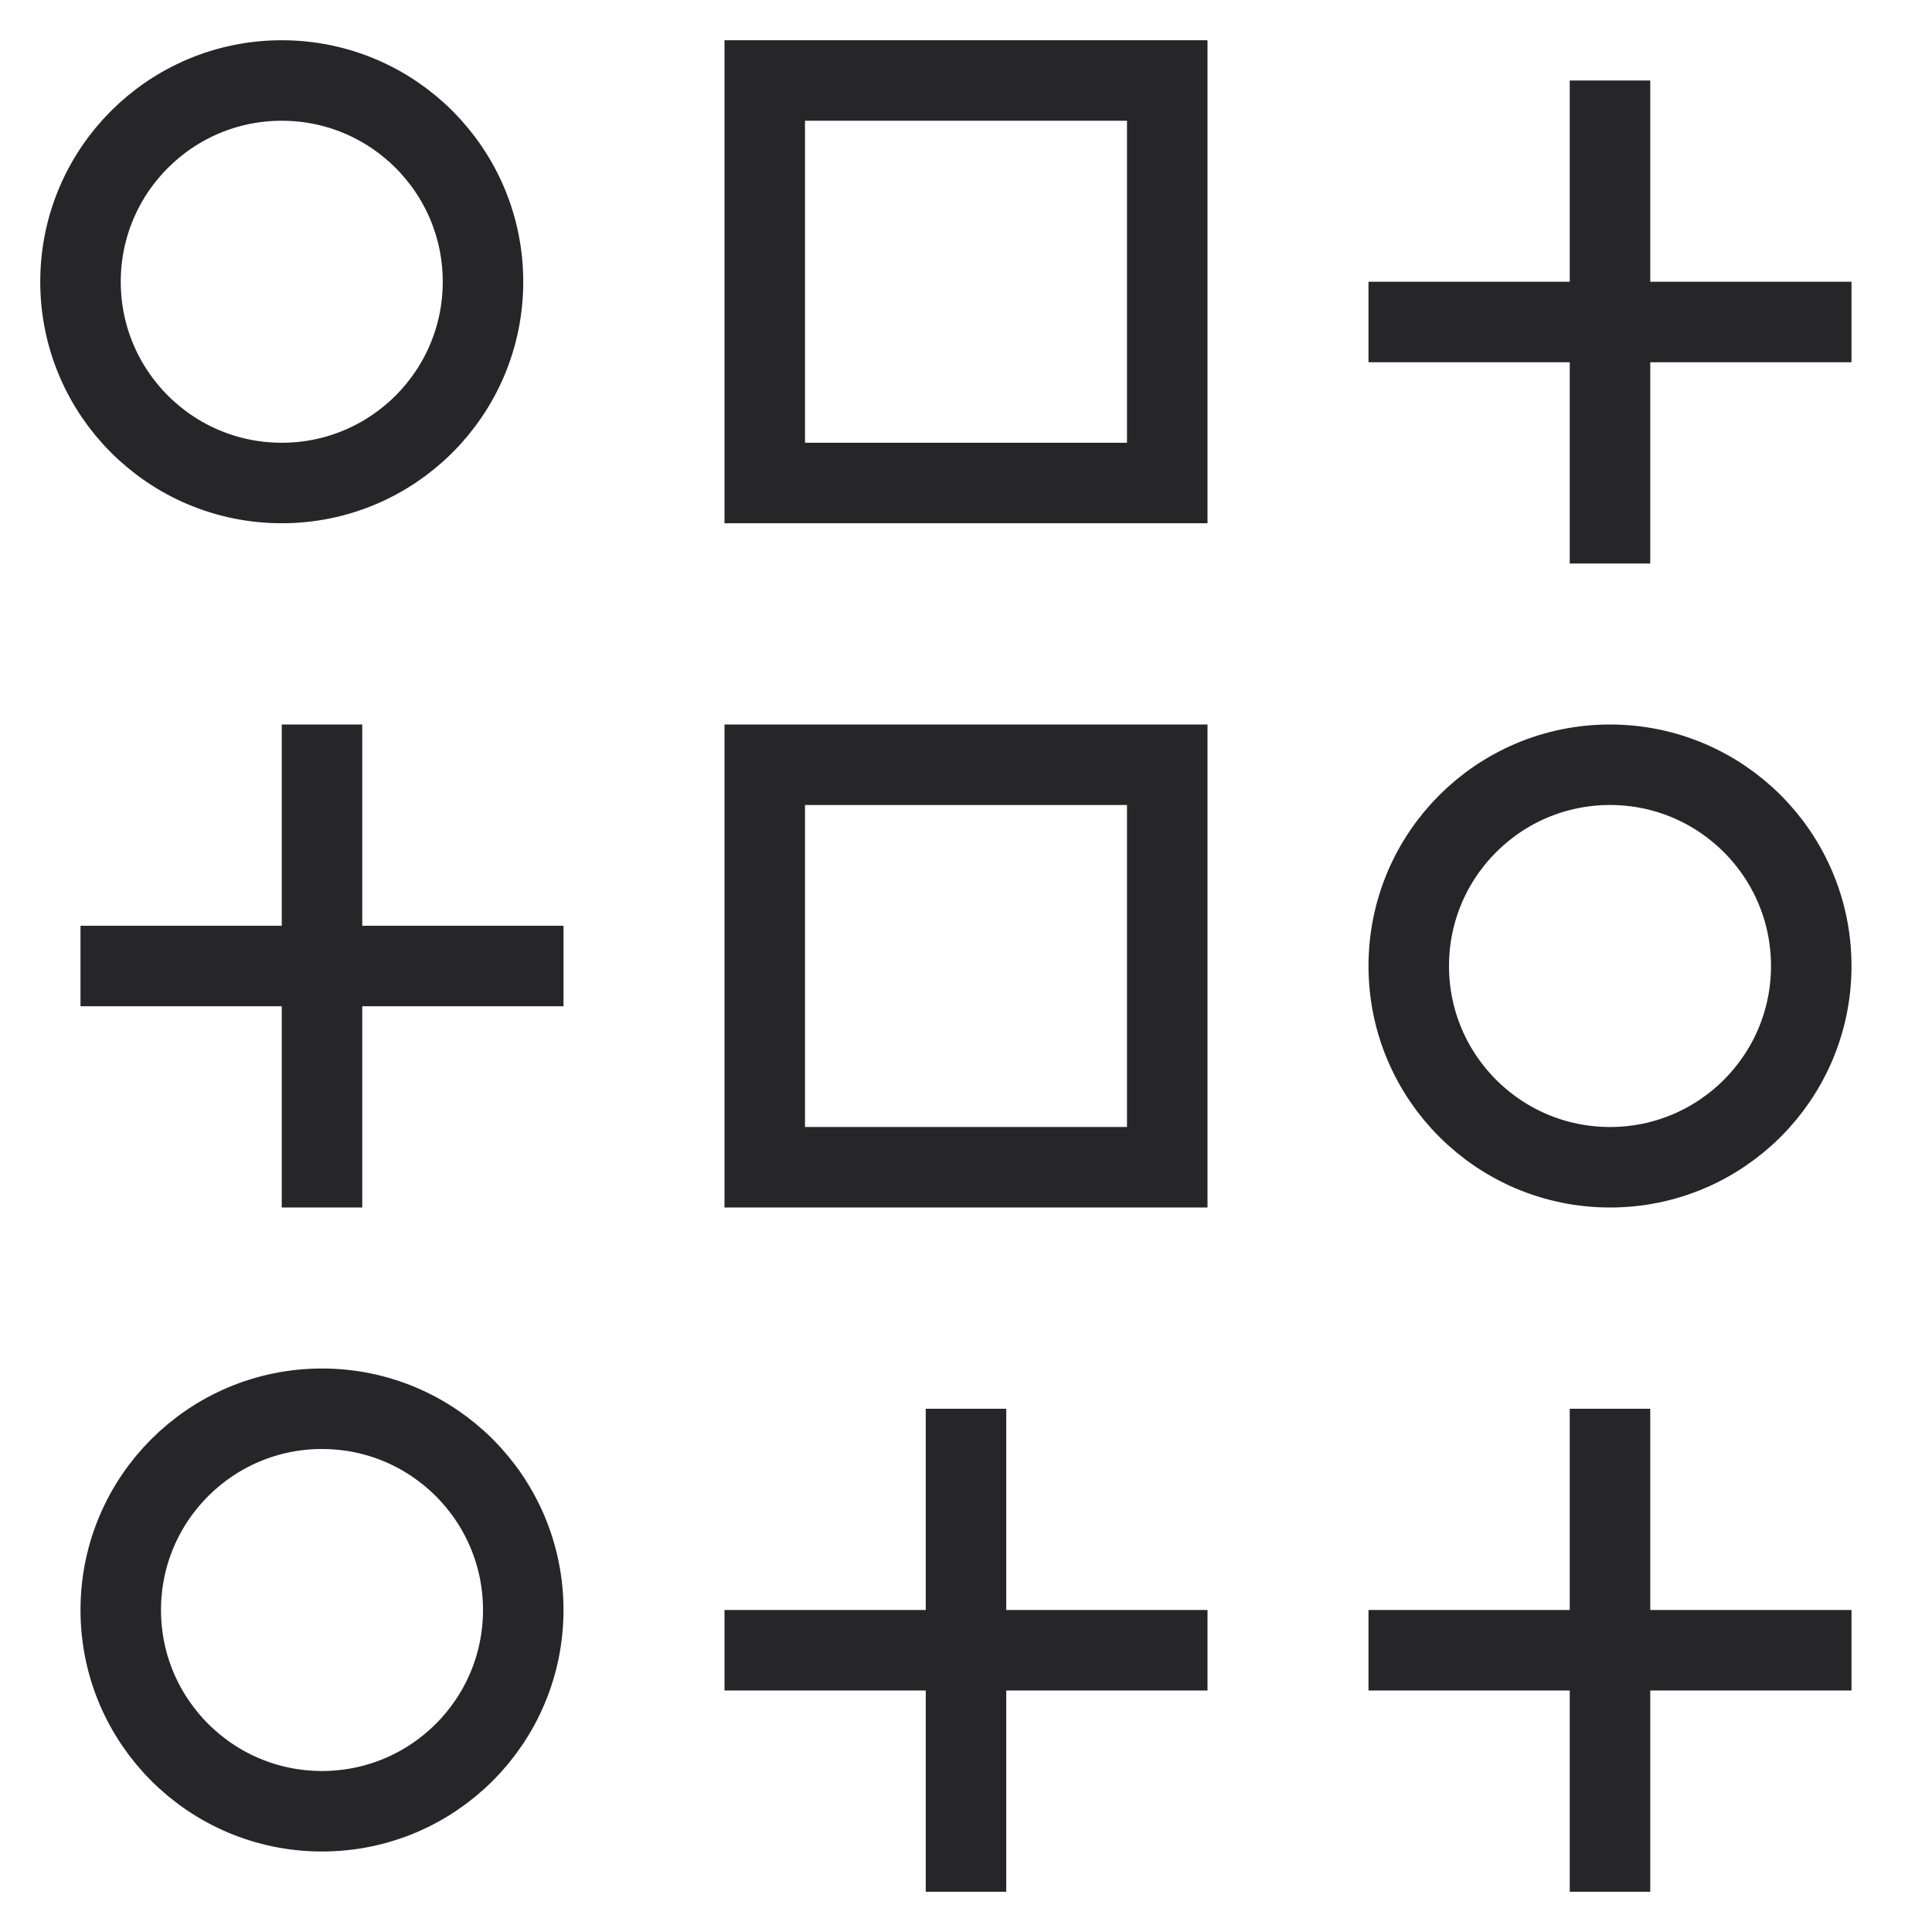 <?xml version="1.0" encoding="UTF-8"?>
<svg width="48px" height="48px" viewBox="0 0 48 48" version="1.1" xmlns="http://www.w3.org/2000/svg" xmlns:xlink="http://www.w3.org/1999/xlink">
    <!-- Generator: Sketch 46.1 (44463) - http://www.bohemiancoding.com/sketch -->
    <title>icon-test-unstructured</title>
    <desc>Created with Sketch.</desc>
    <defs></defs>
    <g id="Transitional-project-creation" stroke="none" stroke-width="1" fill="none" fill-rule="evenodd">
        <g id="icon-test-unstructured">
            <rect id="Rectangle-path" stroke="#262628" stroke-width="2" stroke-linecap="square" x="19" y="2" width="10" height="10"></rect>
            <rect id="Rectangle-path-Copy" stroke="#262628" stroke-width="2" stroke-linecap="square" x="19" y="19" width="10" height="10"></rect>
            <path d="M25,40 L25,35 L23,35 L23,40 L18,40 L18,42 L23,42 L23,47 L25,47 L25,42 L30,42 L30,40 L25,40 Z" id="Combined-Shape" fill="#262628"></path>
            <path d="M41,40 L41,35 L39,35 L39,40 L34,40 L34,42 L39,42 L39,47 L41,47 L41,42 L46,42 L46,40 L41,40 Z" id="Combined-Shape-Copy-3" fill="#262628"></path>
            <path d="M9,23 L9,18 L7,18 L7,23 L2,23 L2,25 L7,25 L7,30 L9,30 L9,25 L14,25 L14,23 L9,23 Z" id="Combined-Shape-Copy" fill="#262628"></path>
            <path d="M41,7 L41,2 L39,2 L39,7 L34,7 L34,9 L39,9 L39,14 L41,14 L41,9 L46,9 L46,7 L41,7 Z" id="Combined-Shape-Copy-2" fill="#262628"></path>
            <circle id="Oval-6" stroke="#262628" stroke-width="2" stroke-linecap="square" cx="40" cy="24" r="5"></circle>
            <circle id="Oval-6-Copy" stroke="#262628" stroke-width="2" stroke-linecap="square" cx="8" cy="40" r="5"></circle>
            <circle id="Oval-6-Copy-2" stroke="#262628" stroke-width="2" stroke-linecap="square" cx="7" cy="7" r="5"></circle>
        </g>
    </g>
</svg>